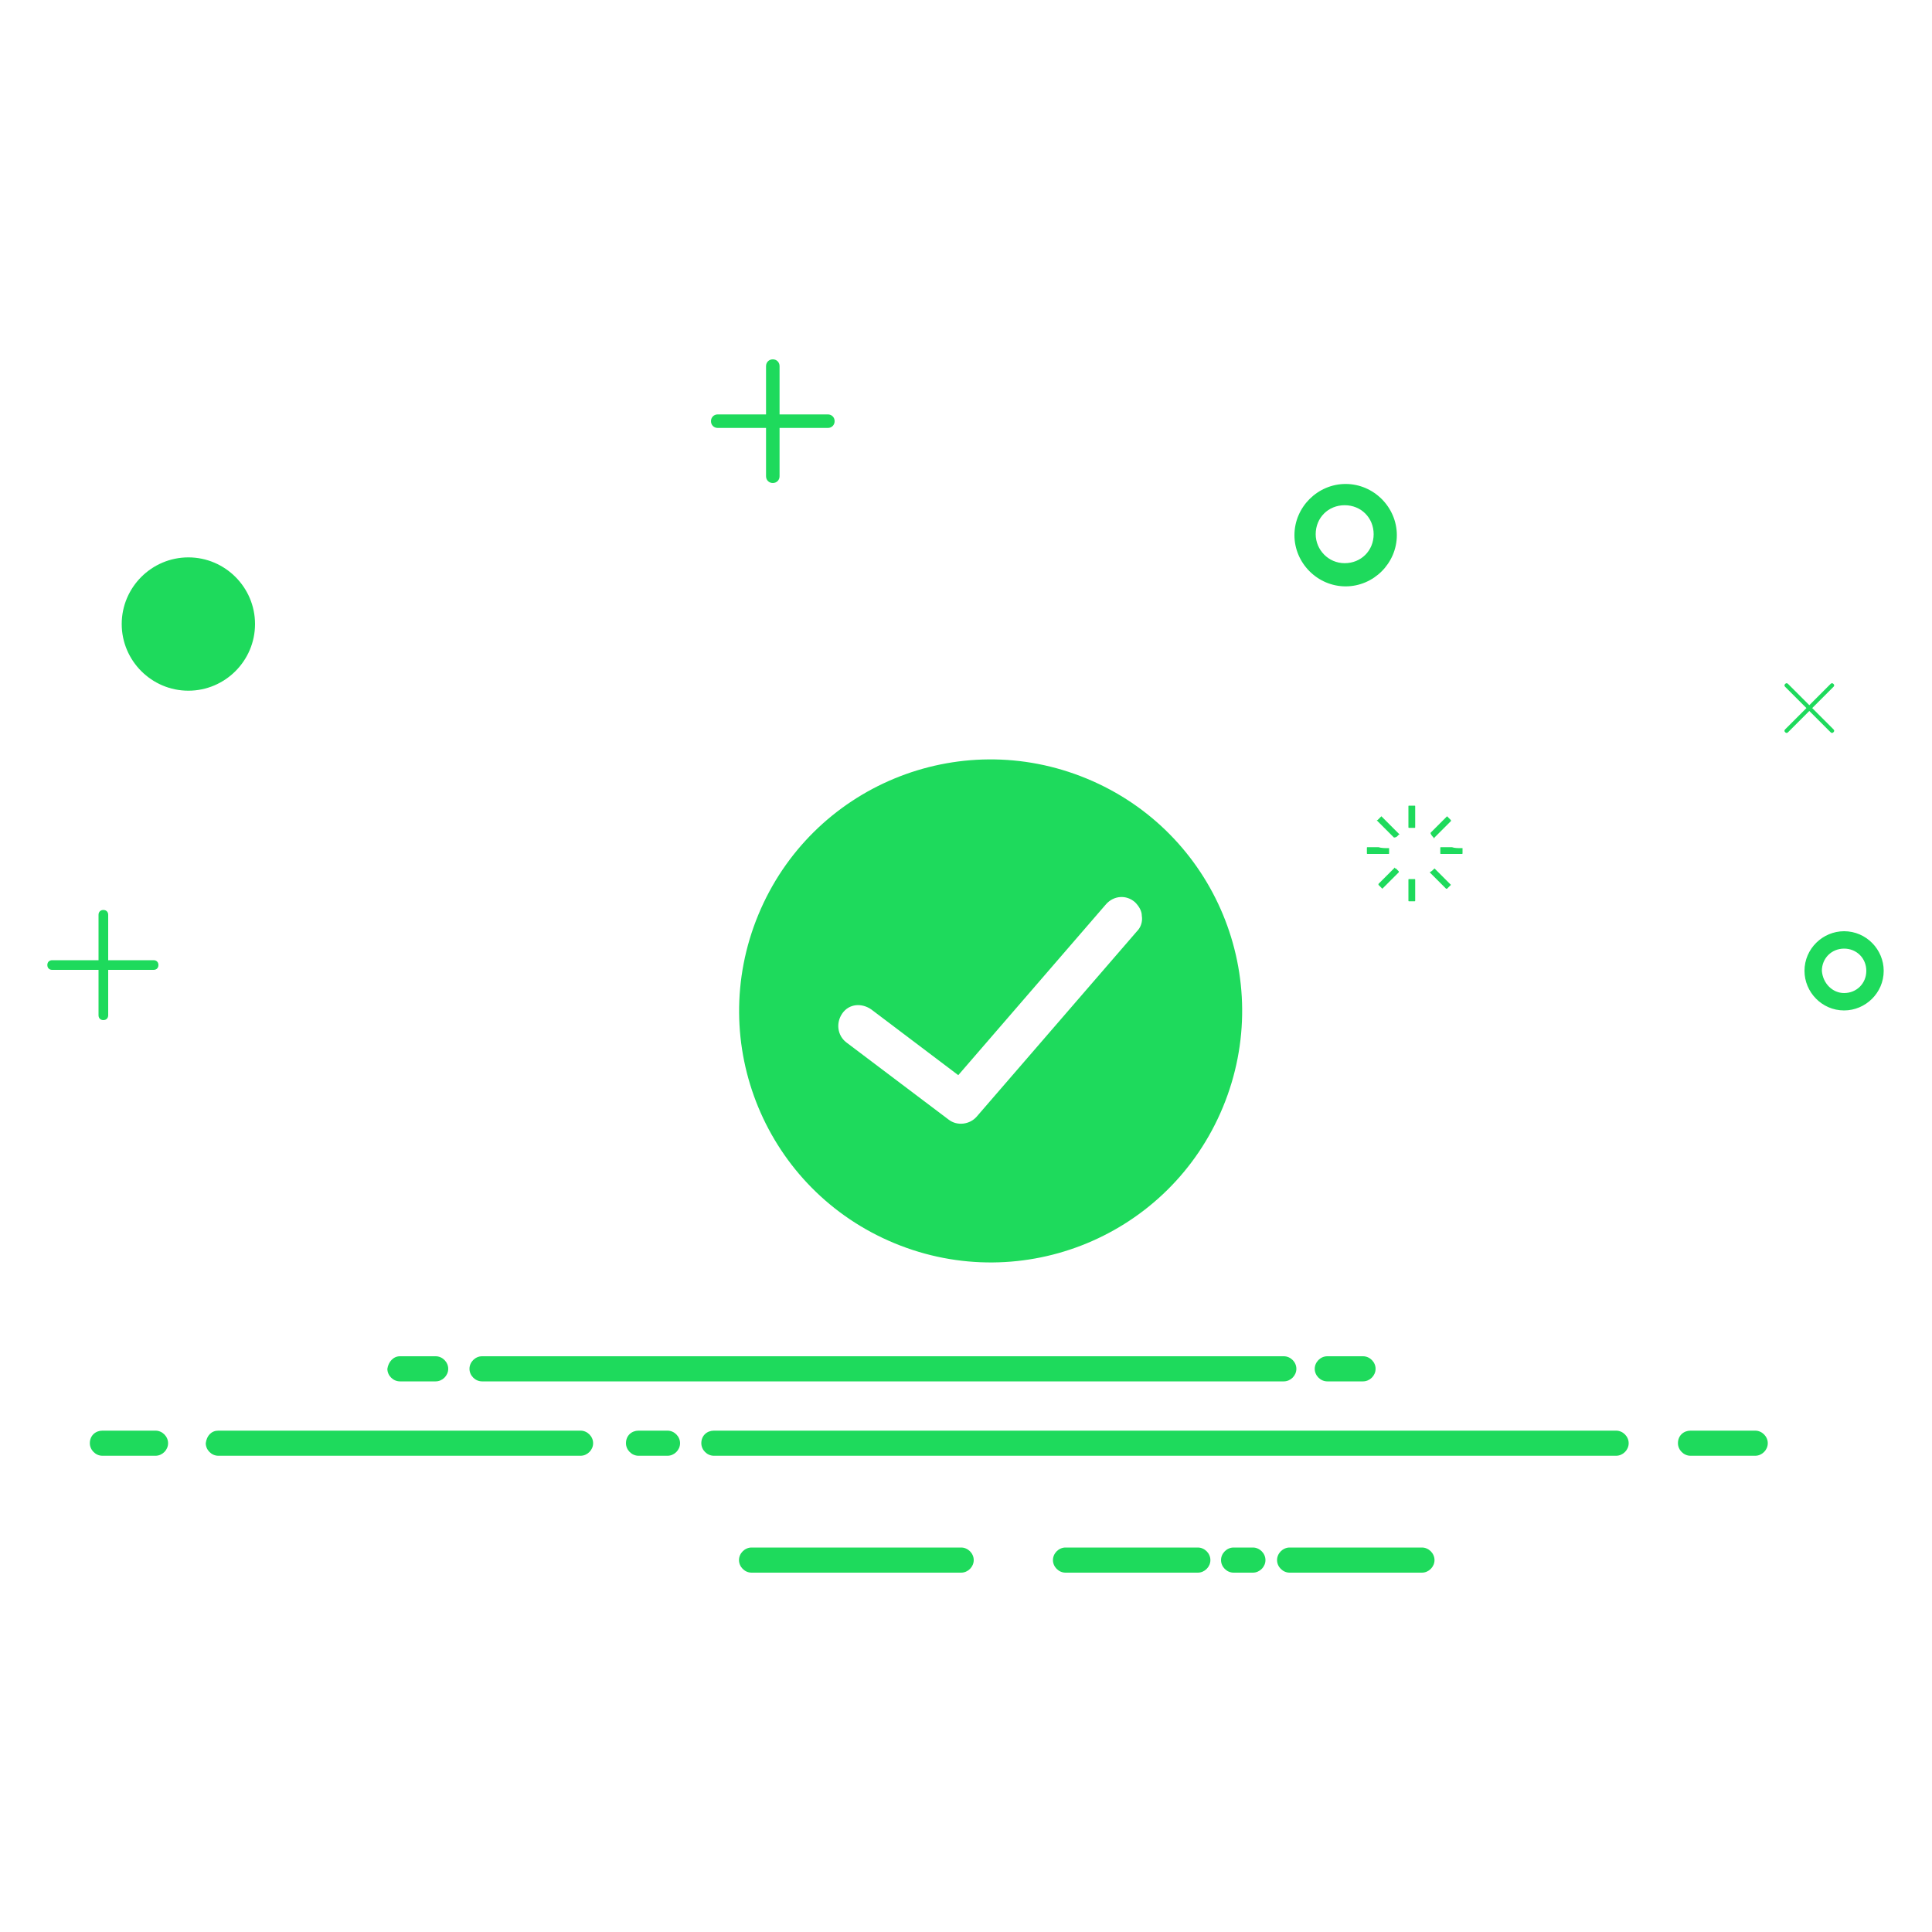 <?xml version="1.0" standalone="no"?><!DOCTYPE svg PUBLIC "-//W3C//DTD SVG 1.1//EN" "http://www.w3.org/Graphics/SVG/1.1/DTD/svg11.dtd"><svg t="1594050672341" class="icon" viewBox="0 0 1024 1024" version="1.1" xmlns="http://www.w3.org/2000/svg" p-id="115340" width="800" height="800" xmlns:xlink="http://www.w3.org/1999/xlink"><defs><style type="text/css"></style></defs><path d="M255.488 718.848h424.96c3.584 0 6.656 3.072 6.656 6.656 0 3.584-3.072 6.656-6.656 6.656h-424.96c-3.584 0-6.656-3.072-6.656-6.656 0-3.584 3.072-6.656 6.656-6.656z m-139.776 39.424h192c3.584 0 6.656 3.072 6.656 6.656 0 3.584-3.072 6.656-6.656 6.656H115.712c-3.584 0-6.656-3.072-6.656-6.656 0.512-4.096 3.072-6.656 6.656-6.656z m262.656 0h478.208c3.584 0 6.656 3.072 6.656 6.656 0 3.584-3.072 6.656-6.656 6.656H378.368c-3.584 0-6.656-3.072-6.656-6.656 0-4.096 3.072-6.656 6.656-6.656z m-324.096 0h28.16c3.584 0 6.656 3.072 6.656 6.656 0 3.584-3.072 6.656-6.656 6.656h-28.16c-3.584 0-6.656-3.072-6.656-6.656 0-4.096 3.072-6.656 6.656-6.656z m649.216-39.424h18.944c3.584 0 6.656 3.072 6.656 6.656 0 3.584-3.072 6.656-6.656 6.656h-18.944c-3.584 0-6.656-3.072-6.656-6.656 0-3.584 3.072-6.656 6.656-6.656z m192.512 39.424h34.304c3.584 0 6.656 3.072 6.656 6.656 0 3.584-3.072 6.656-6.656 6.656H896c-3.584 0-6.656-3.072-6.656-6.656 0-4.096 3.072-6.656 6.656-6.656z m-212.48 61.952h70.144c3.584 0 6.656 3.072 6.656 6.656 0 3.584-3.072 6.656-6.656 6.656h-70.144c-3.584 0-6.656-3.072-6.656-6.656 0-3.584 3.072-6.656 6.656-6.656z m-29.696 0h10.24c3.584 0 6.656 3.072 6.656 6.656 0 3.584-3.072 6.656-6.656 6.656h-10.24c-3.584 0-6.656-3.072-6.656-6.656 0-3.584 3.072-6.656 6.656-6.656z m-255.488 0h111.104c3.584 0 6.656 3.072 6.656 6.656 0 3.584-3.072 6.656-6.656 6.656H398.336c-3.584 0-6.656-3.072-6.656-6.656 0-3.584 3.072-6.656 6.656-6.656z m166.4 0H634.88c3.584 0 6.656 3.072 6.656 6.656 0 3.584-3.072 6.656-6.656 6.656h-70.144c-3.584 0-6.656-3.072-6.656-6.656 0-3.584 3.072-6.656 6.656-6.656z m-352.768-101.376h18.944c3.584 0 6.656 3.072 6.656 6.656 0 3.584-3.072 6.656-6.656 6.656h-18.944c-3.584 0-6.656-3.072-6.656-6.656 0.512-3.584 3.072-6.656 6.656-6.656z m126.464 39.424h15.36c3.584 0 6.656 3.072 6.656 6.656 0 3.584-3.072 6.656-6.656 6.656h-15.36c-3.584 0-6.656-3.072-6.656-6.656 0-4.096 3.072-6.656 6.656-6.656zM99.84 366.08c-19.456 0-35.328-15.872-35.328-35.328 0-19.456 15.872-35.328 35.328-35.328s35.328 15.872 35.328 35.328c0 19.456-15.872 35.328-35.328 35.328z m0-15.872c-10.752 0-18.944-8.704-18.944-18.944s8.704-18.944 18.944-18.944c10.752 0 18.944 8.704 18.944 18.944s-8.192 18.944-18.944 18.944z m338.944-130.56c2.048 0 3.584 1.536 3.584 3.584 0 2.048-1.536 3.584-3.584 3.584h-25.6v25.6c0 2.048-1.536 3.584-3.584 3.584s-3.584-1.536-3.584-3.584v-25.6h-25.6c-2.048 0-3.584-1.536-3.584-3.584 0-2.048 1.536-3.584 3.584-3.584h25.6v-25.6c0-2.048 1.536-3.584 3.584-3.584 2.048 0 3.584 1.536 3.584 3.584v25.6h25.6zM81.408 508.928c1.536 0 2.56 1.024 2.56 2.56s-1.024 2.56-2.56 2.56h-24.064v24.064c0 1.536-1.024 2.56-2.56 2.56s-2.56-1.024-2.56-2.56v-24.064H27.648c-1.536 0-2.56-1.024-2.56-2.56s1.024-2.56 2.56-2.56h24.576v-24.064c0-1.536 1.024-2.56 2.56-2.56s2.56 1.024 2.56 2.56v24.064h24.064z m890.368-122.368c0.512 0.512 0.512 1.024 0 1.536-0.512 0.512-1.024 0.512-1.536 0l-11.264-11.264-11.264 11.264c-0.512 0.512-1.024 0.512-1.536 0-0.512-0.512-0.512-1.024 0-1.536l11.264-11.264-11.264-11.264c-0.512-0.512-0.512-1.024 0-1.536 0.512-0.512 1.024-0.512 1.536 0l11.264 11.264 11.264-11.264c0.512-0.512 1.024-0.512 1.536 0 0.512 0.512 0.512 1.024 0 1.536l-11.264 11.264 11.264 11.264z m-232.96 57.344l-8.704-8.704c-0.512-0.512-0.512-0.512 0-0.512l2.048-2.048 0.512 0.512 8.704 8.704c0.512 0.512 0.512 0.512 0 0.512-0.512 0.512-1.024 1.536-2.56 1.536 0.512 0.512 0.512 0.512 0 0z m21.504 16.384l8.704 8.704-2.048 2.048h-0.512l-3.584-3.584-4.608-4.608-0.512-0.512c1.024-0.512 1.536-1.024 2.56-2.048z m-0.512-16.384c-0.512-0.512-1.024-1.024-1.536-2.048v-0.512l8.704-8.704 2.048 2.048v0.512l-8.704 8.704c0 0.512-0.512 0.512-0.512 0z m-19.968 16.384l1.536 1.536v0.512l-8.704 8.704-2.048-2.048v-0.512l8.704-8.704c0 0.512 0 0.512 0.512 0.512z m10.24-27.136v5.12c0 0.512 0 0.512-0.512 0.512h-2.56c-0.512 0-0.512 0-0.512-0.512v-10.752c0-0.512 0-0.512 0.512-0.512h2.56c0.512 0 0.512 0 0.512 0.512v5.632z m-13.824 16.384v2.56c0 0.512 0 0.512-0.512 0.512h-10.752c-0.512 0-0.512 0-0.512-0.512v-2.56c0-0.512 0-0.512 0.512-0.512h5.632c1.536 0.512 3.584 0.512 5.632 0.512z m38.912 0v2.56c0 0.512 0 0.512-0.512 0.512h-10.752c-0.512 0-0.512 0-0.512-0.512v-2.56c0-0.512 0-0.512 0.512-0.512h5.632c1.536 0.512 3.072 0.512 5.632 0.512-0.512 0 0 0 0 0z m-25.088 22.016v5.632c0 0.512 0 0.512-0.512 0.512h-2.56c-0.512 0-0.512 0-0.512-0.512v-10.752c0-0.512 0-0.512 0.512-0.512h2.56c0.512 0 0.512 0 0.512 0.512v5.12z m227.328 64c-11.776 0-20.992-9.728-20.992-20.992 0-11.776 9.728-20.992 20.992-20.992 11.776 0 20.992 9.728 20.992 20.992 0 11.776-9.728 20.992-20.992 20.992z m0-9.216c6.656 0 11.776-5.12 11.776-11.776s-5.12-11.776-11.776-11.776c-6.656 0-11.776 5.12-11.776 11.776 0.512 6.656 5.632 11.776 11.776 11.776z m-264.192-215.552c-14.848 0-27.136-12.288-27.136-27.136s12.288-27.136 27.136-27.136 27.136 12.288 27.136 27.136-12.288 27.136-27.136 27.136z m-0.512-12.288c8.704 0 15.36-6.656 15.36-15.36s-6.656-15.36-15.36-15.36-15.36 6.656-15.36 15.36c0 8.192 6.656 15.36 15.36 15.36zM576 412.672c-68.096-28.16-145.92 4.096-174.08 72.192-28.16 68.096 4.096 145.92 72.192 174.08 68.096 28.16 145.92-4.096 174.08-72.192s-4.096-145.92-72.192-174.08z m26.624 80.896l-84.992 98.304c-3.584 4.096-10.24 5.12-14.848 1.536l-54.272-40.96c-4.608-3.584-5.632-10.24-2.048-15.36s10.24-5.632 15.36-2.048l46.08 34.816 78.336-90.624c4.096-4.608 10.752-5.12 15.36-1.024 2.048 2.048 3.584 4.608 3.584 7.168 0.512 3.072-0.512 6.144-2.56 8.192z" fill="#1eda5c" p-id="115341" data-spm-anchor-id="a313x.7781069.0.i50" class="selected"></path></svg>